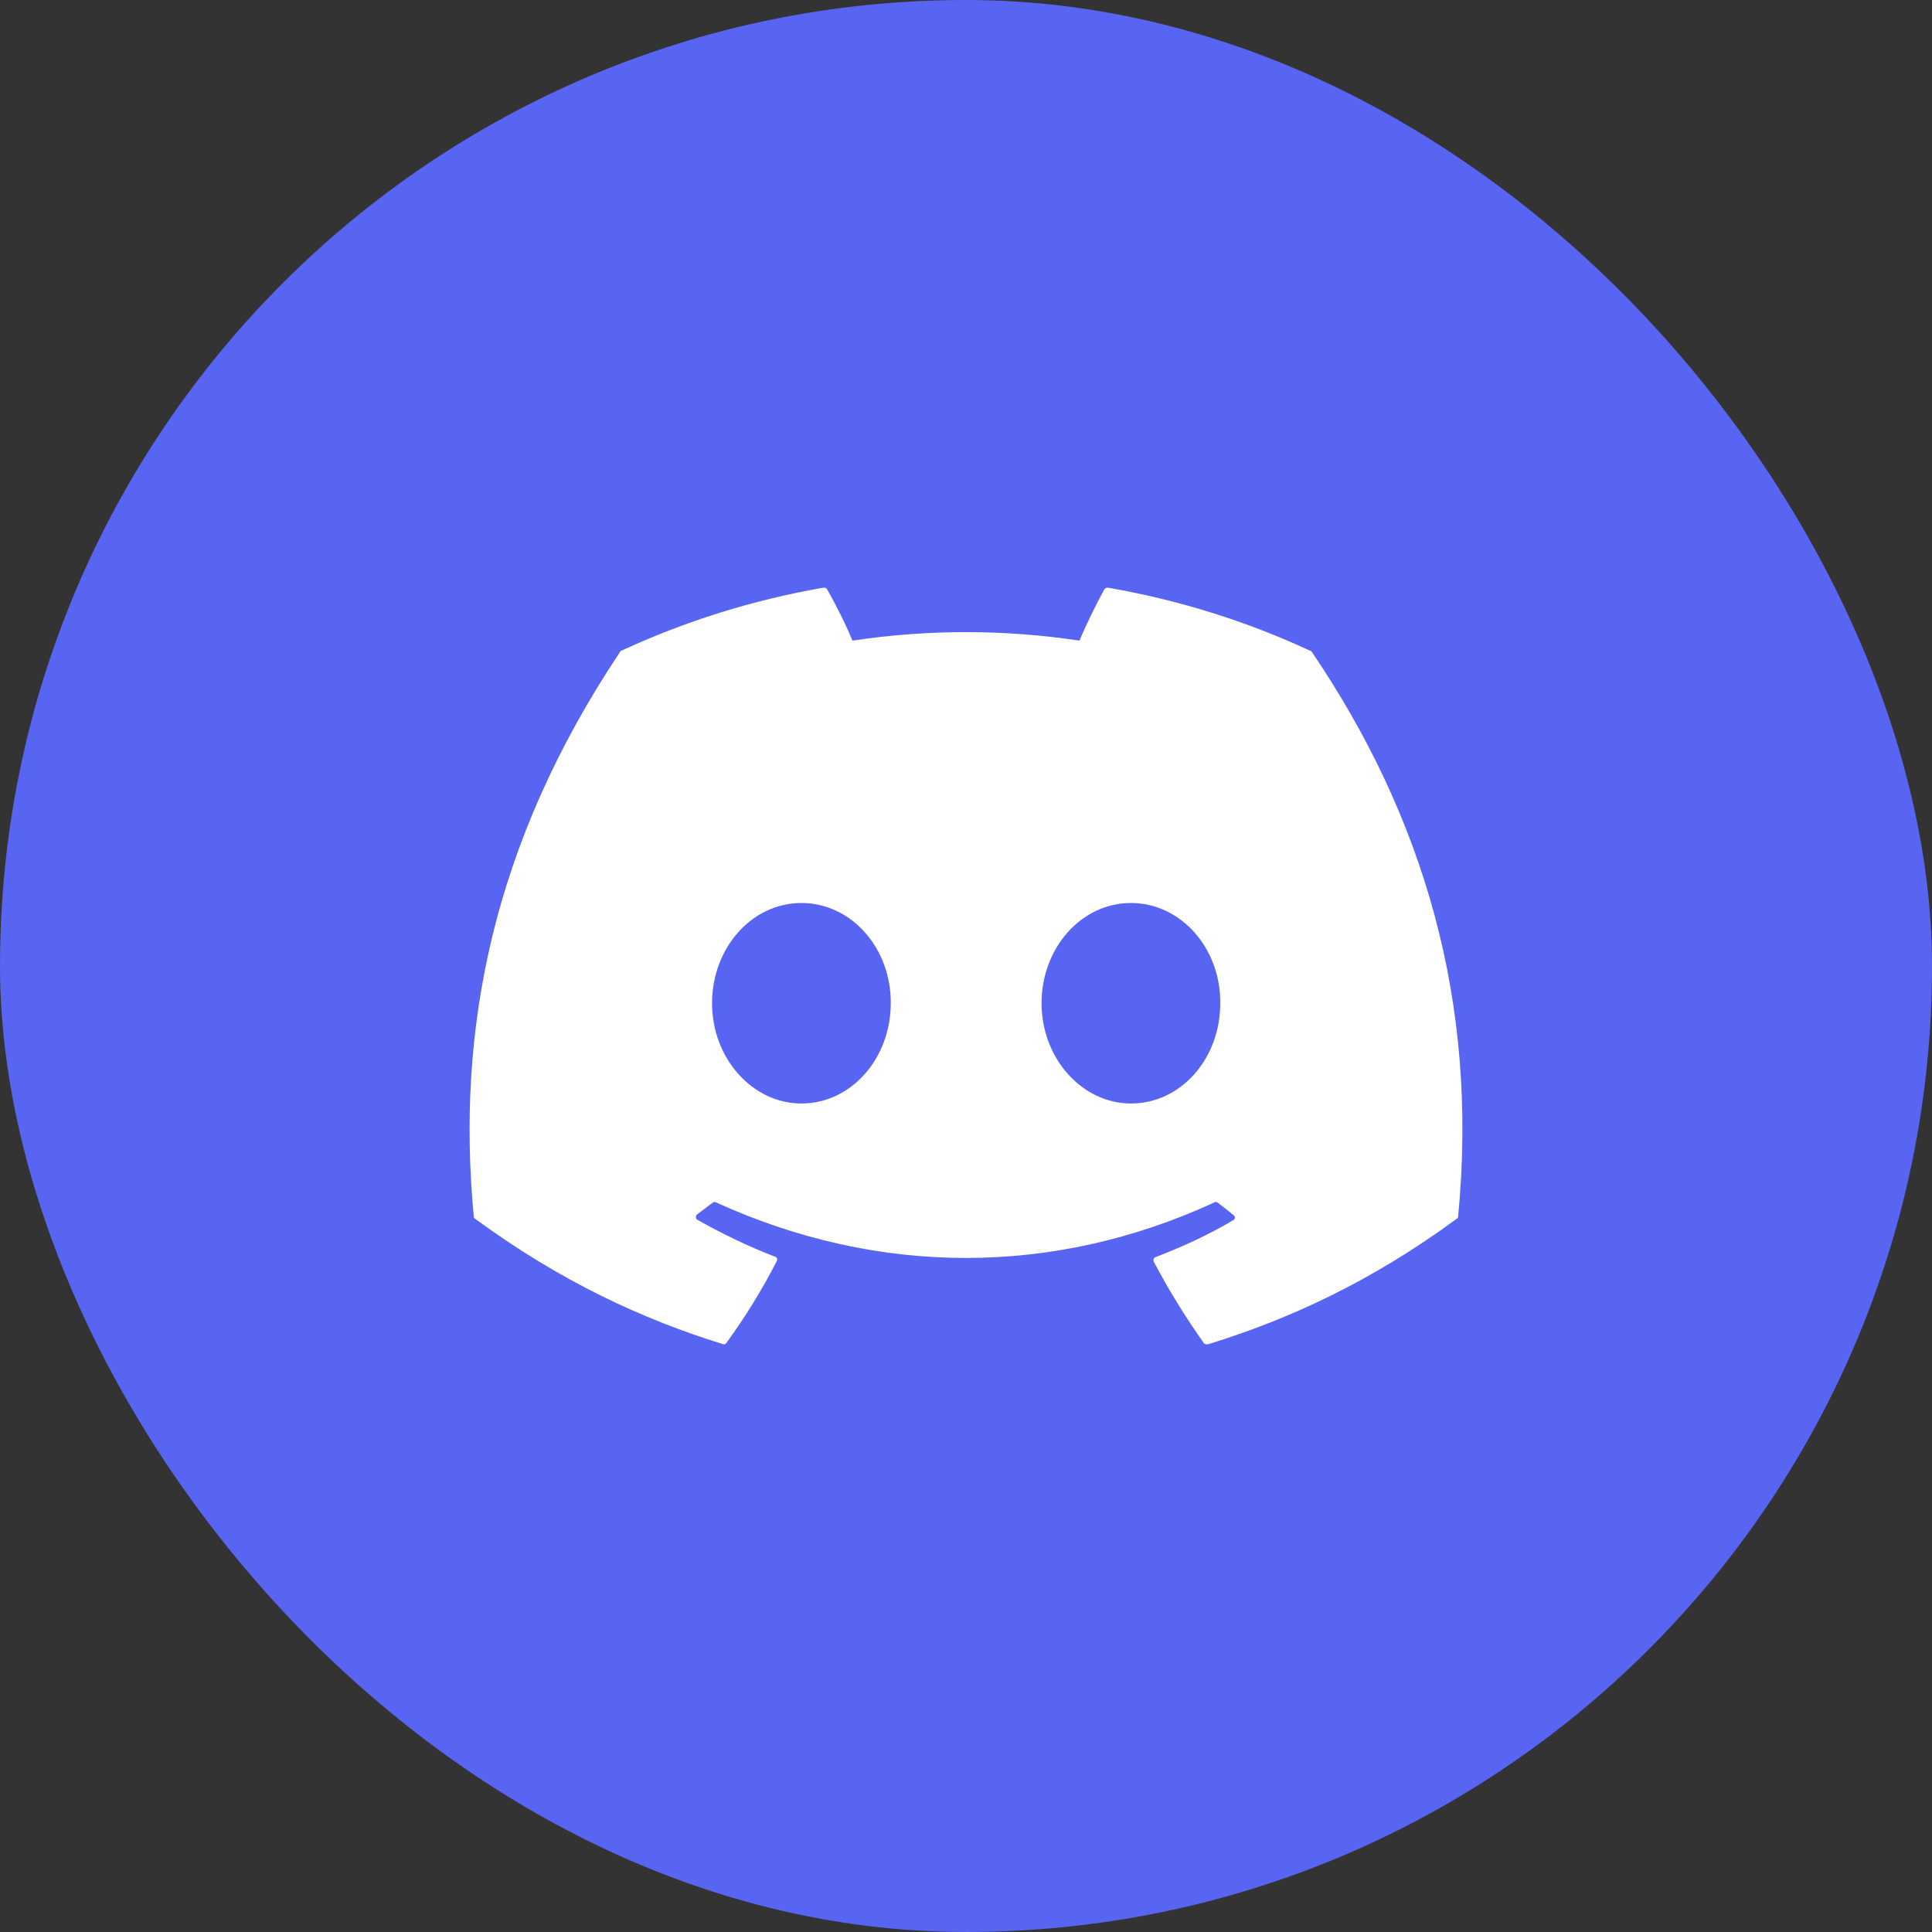 <svg width="36" height="36" viewBox="0 0 36 36" fill="none" xmlns="http://www.w3.org/2000/svg">
<rect x="0" y="0" width="36" height="36" fill="#333333" stroke="none"/>
<rect width="36" height="36" rx="18" fill="#5865F2"/>
<path d="M24.403 12.122C23.232 11.576 21.963 11.179 20.642 10.95C20.63 10.95 20.619 10.952 20.608 10.957C20.597 10.961 20.588 10.968 20.58 10.977C20.421 11.267 20.236 11.646 20.113 11.937C18.711 11.726 17.286 11.726 15.884 11.937C15.761 11.637 15.576 11.267 15.409 10.977C15.4 10.959 15.373 10.95 15.347 10.95C14.025 11.179 12.766 11.576 11.585 12.122C11.576 12.122 11.568 12.131 11.559 12.14C9.162 15.725 8.502 19.214 8.828 22.667C8.828 22.685 8.836 22.703 8.854 22.711C10.44 23.874 11.964 24.579 13.47 25.046C13.497 25.055 13.523 25.046 13.532 25.028C13.884 24.544 14.202 24.033 14.475 23.495C14.492 23.46 14.475 23.425 14.44 23.416C13.937 23.222 13.462 22.993 12.995 22.729C12.96 22.711 12.96 22.658 12.986 22.632C13.083 22.561 13.18 22.482 13.277 22.412C13.294 22.394 13.321 22.394 13.338 22.403C16.369 23.786 19.637 23.786 22.633 22.403C22.65 22.394 22.677 22.394 22.694 22.412C22.791 22.491 22.888 22.561 22.985 22.641C23.02 22.667 23.02 22.72 22.976 22.738C22.518 23.011 22.034 23.231 21.531 23.425C21.496 23.434 21.487 23.478 21.496 23.504C21.778 24.041 22.095 24.552 22.439 25.037C22.465 25.046 22.492 25.055 22.518 25.046C24.033 24.579 25.557 23.874 27.143 22.711C27.161 22.703 27.17 22.685 27.17 22.667C27.557 18.676 26.526 15.214 24.439 12.14C24.43 12.131 24.421 12.122 24.403 12.122ZM14.933 20.562C14.025 20.562 13.268 19.725 13.268 18.694C13.268 17.663 14.008 16.826 14.933 16.826C15.867 16.826 16.607 17.672 16.598 18.694C16.598 19.725 15.858 20.562 14.933 20.562ZM21.073 20.562C20.166 20.562 19.408 19.725 19.408 18.694C19.408 17.663 20.148 16.826 21.073 16.826C22.007 16.826 22.747 17.672 22.738 18.694C22.738 19.725 22.007 20.562 21.073 20.562Z" fill="white"/>
</svg>
